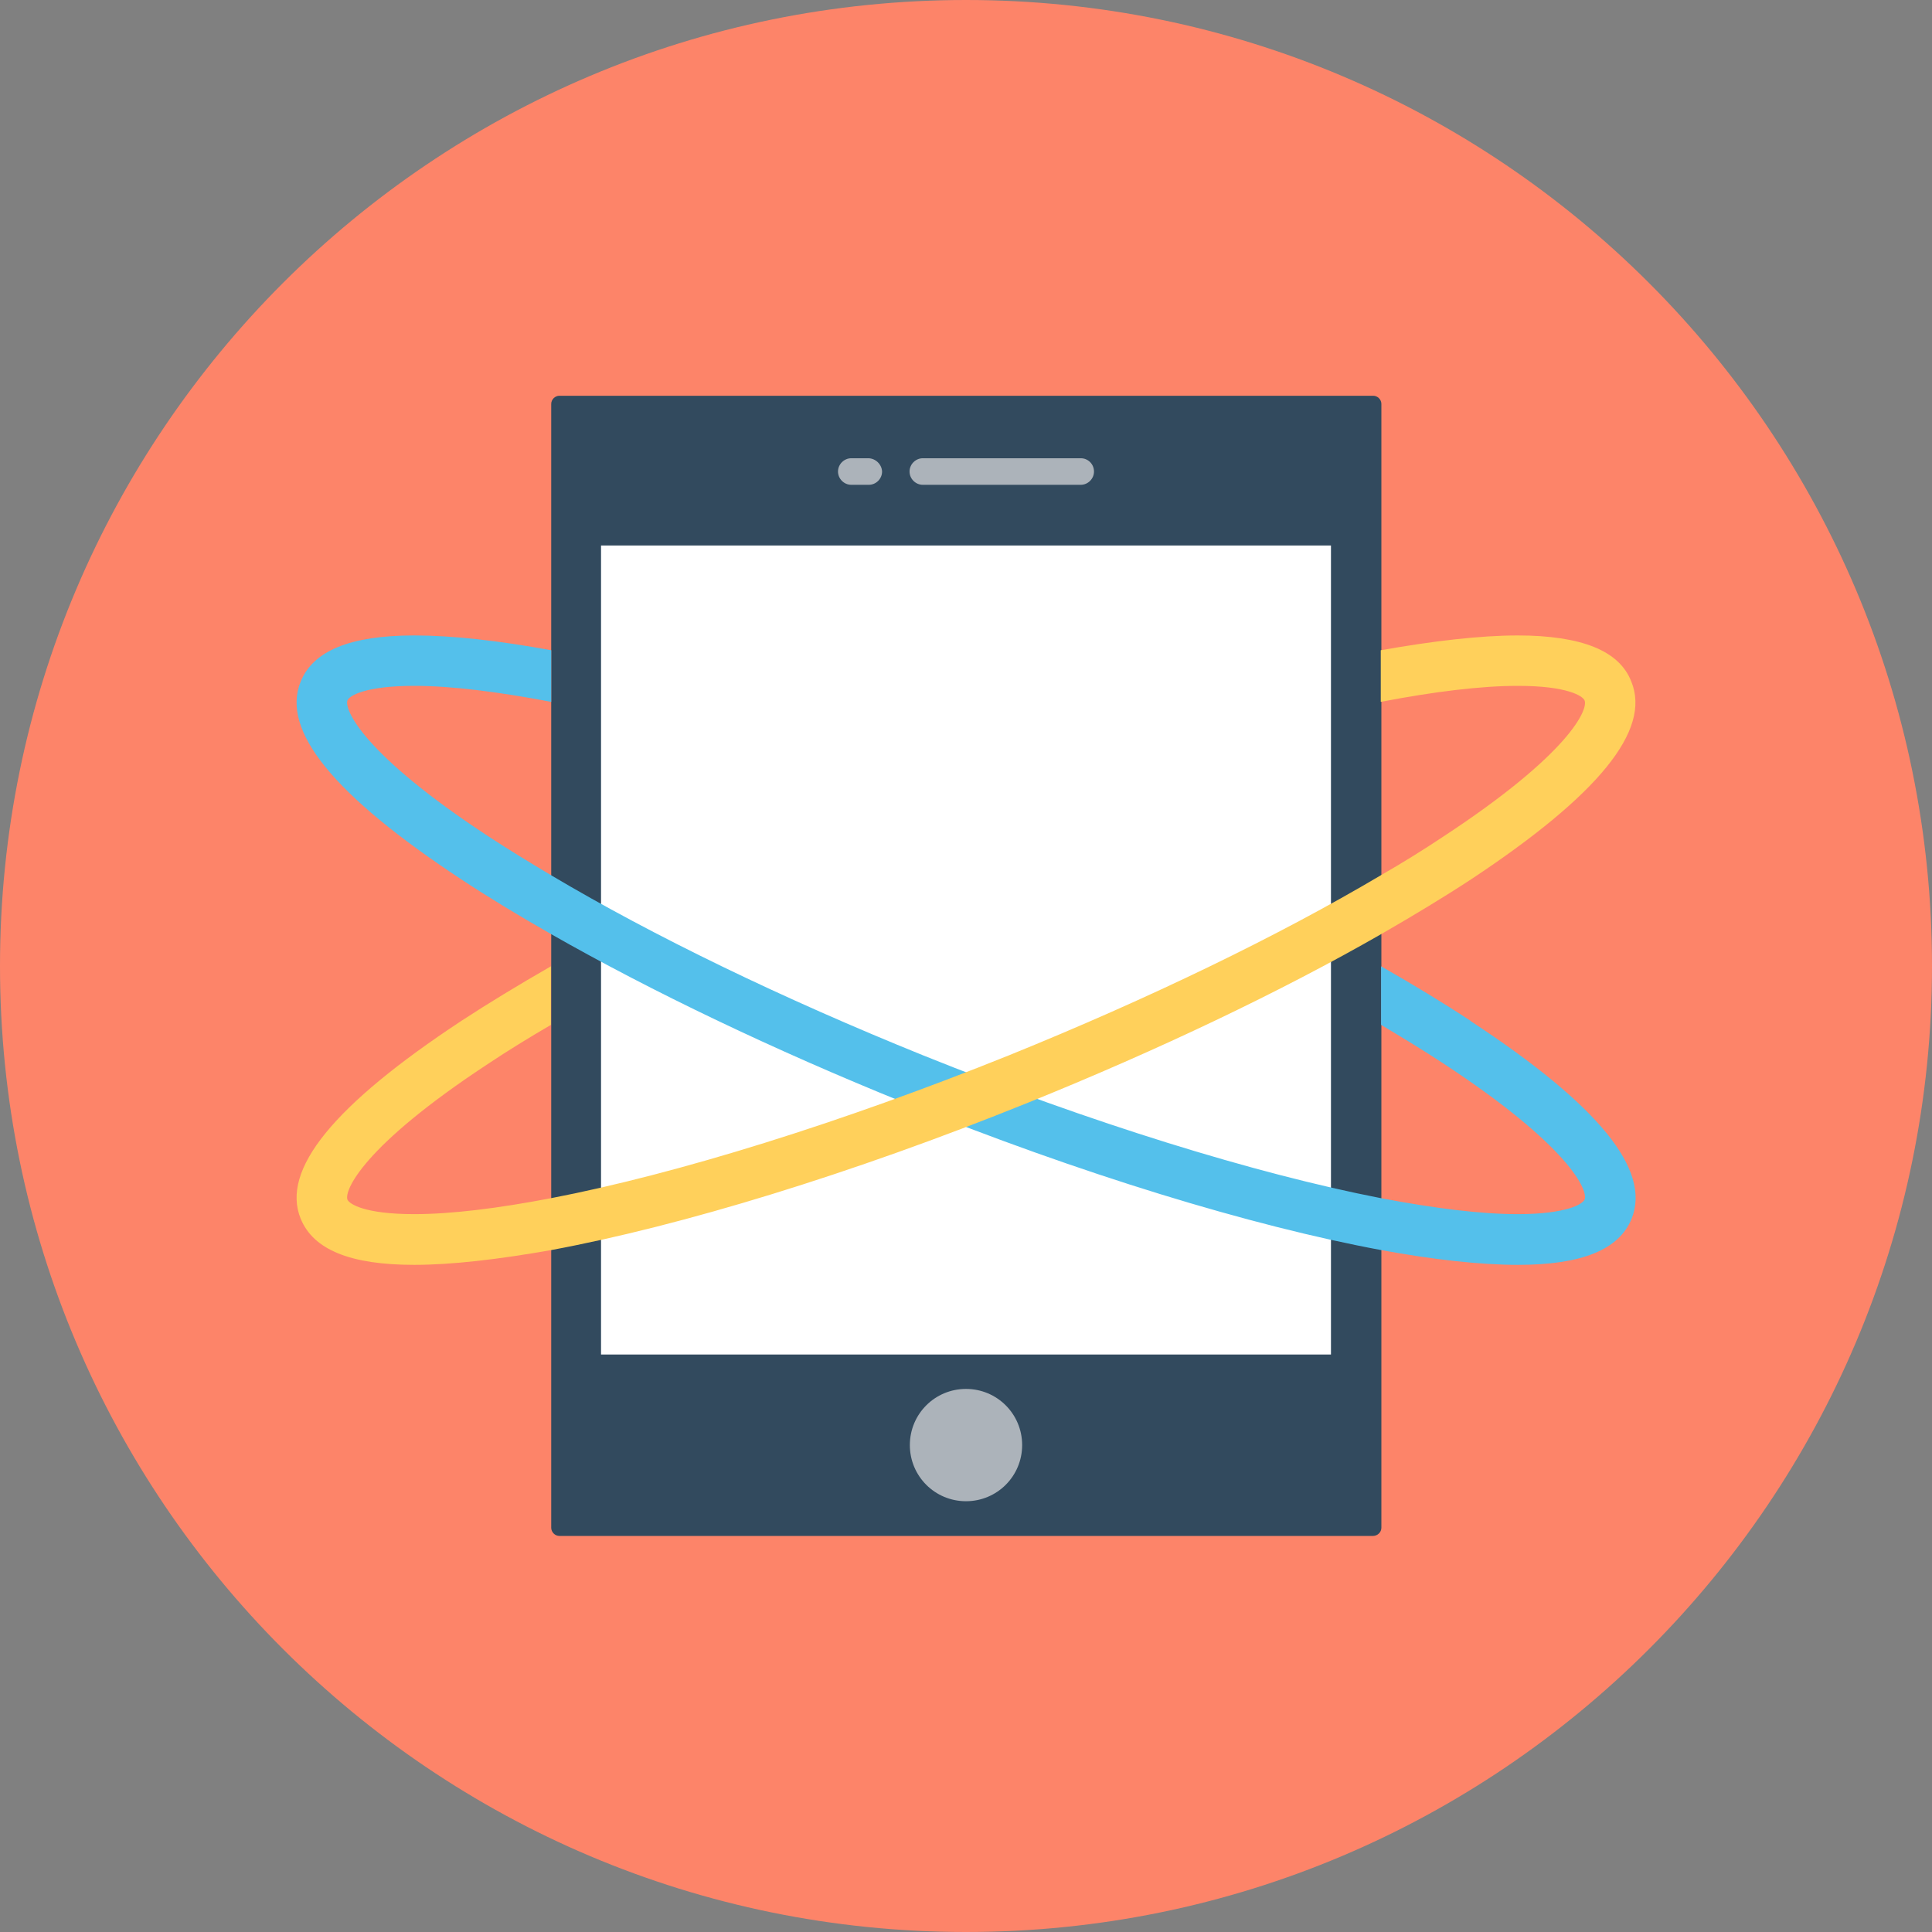 <?xml version="1.0" encoding="UTF-8"?>
<svg id="AC_icons" data-name="AC icons" xmlns="http://www.w3.org/2000/svg" viewBox="0 0 64 64">
  <rect x="0" y="0" width="64" height="64" fill="#808080" stroke="none"/>
  <defs>
    <style>
      .cls-1 {
        fill: #324a5e;
      }

      .cls-1, .cls-2, .cls-3, .cls-4, .cls-5, .cls-6 {
        stroke-width: 0px;
      }

      .cls-2 {
        fill: #acb3ba;
      }

      .cls-3 {
        fill: #54c0eb;
      }

      .cls-4 {
        fill: #fff;
      }

      .cls-5 {
        fill: #fd8469;
      }

      .cls-6 {
        fill: #ffd05b;
      }
    </style>
  </defs>
  <g id="Infographic_icons" data-name="Infographic icons">
    <g id="digital">
      <g>
        <path class="cls-5" d="m32,64c17.67,0,32-14.33,32-32S49.67,0,32,0,0,14.33,0,32s14.33,32,32,32Z"/>
        <path class="cls-1" d="m45.47,50.88h-26.94c-.15,0-.27-.13-.27-.27V13.38c0-.15.13-.27.27-.27h26.96c.15,0,.27.13.27.27v37.23c0,.15-.13.27-.28.27Z"/>
        <path class="cls-4" d="m44.09,18.07h-24.18v26.8h24.18v-26.8Z"/>
        <path class="cls-2" d="m32,49.73c1.03,0,1.86-.83,1.86-1.86s-.83-1.86-1.86-1.86-1.86.83-1.86,1.86.83,1.86,1.86,1.86Z"/>
        <path class="cls-2" d="m35.8,15.18h-5.23c-.24,0-.44.2-.44.44s.2.44.44.44h5.23c.24,0,.44-.2.44-.44s-.19-.44-.44-.44Z"/>
        <path class="cls-2" d="m28.77,15.18h-.57c-.24,0-.44.2-.44.44s.2.44.44.44h.58c.24,0,.44-.2.44-.44-.01-.24-.22-.44-.46-.44Z"/>
        <path class="cls-3" d="m48.72,33.82c-.91-.6-1.9-1.2-2.97-1.81v1.94c.72.43,1.41.85,2.05,1.27,4.21,2.76,4.82,4.23,4.69,4.52-.03.06-.16.19-.51.29-.34.1-.87.19-1.7.19-1.22,0-2.75-.19-4.54-.53-4.16-.81-9.62-2.5-15.16-4.73-4.65-1.88-8.93-3.95-12.33-5.97-.72-.43-1.41-.85-2.05-1.27-4.21-2.76-4.8-4.23-4.69-4.52.05-.14.56-.48,2.21-.48,1.22,0,2.75.19,4.54.53v-1.71c-1.75-.32-3.28-.49-4.54-.49-2.12,0-3.35.51-3.76,1.53-.66,1.62,1.09,3.76,5.32,6.55.91.6,1.9,1.2,2.97,1.81,3.33,1.9,7.38,3.84,11.71,5.59,5.84,2.36,11.48,4.08,15.79,4.88,1.75.32,3.28.49,4.54.49,2.12,0,3.35-.51,3.76-1.53.65-1.62-1.09-3.76-5.34-6.55Z"/>
        <path class="cls-6" d="m54.04,22.58c-.2-.52-.62-.9-1.24-1.15-.62-.25-1.47-.38-2.52-.38-1.24,0-2.79.18-4.54.49v1.71c1.77-.34,3.32-.53,4.54-.53,1.65,0,2.15.34,2.21.48.13.29-.48,1.76-4.69,4.52-.63.42-1.32.85-2.05,1.27-3.41,2.02-7.69,4.09-12.33,5.97-5.54,2.23-11,3.93-15.16,4.73-1.77.34-3.32.53-4.54.53-1.65,0-2.15-.34-2.21-.48-.11-.29.48-1.76,4.69-4.52.63-.42,1.33-.85,2.05-1.27v-1.94c-1.06.61-2.07,1.22-2.97,1.81-4.23,2.79-5.98,4.93-5.32,6.55.42,1.03,1.65,1.53,3.76,1.53,1.24,0,2.79-.18,4.54-.49,4.31-.8,9.95-2.52,15.79-4.88,4.33-1.75,8.38-3.68,11.71-5.59,1.06-.61,2.07-1.22,2.97-1.81,4.23-2.8,5.97-4.94,5.31-6.55Z"/>
      </g>
    </g>
  </g>
</svg>
